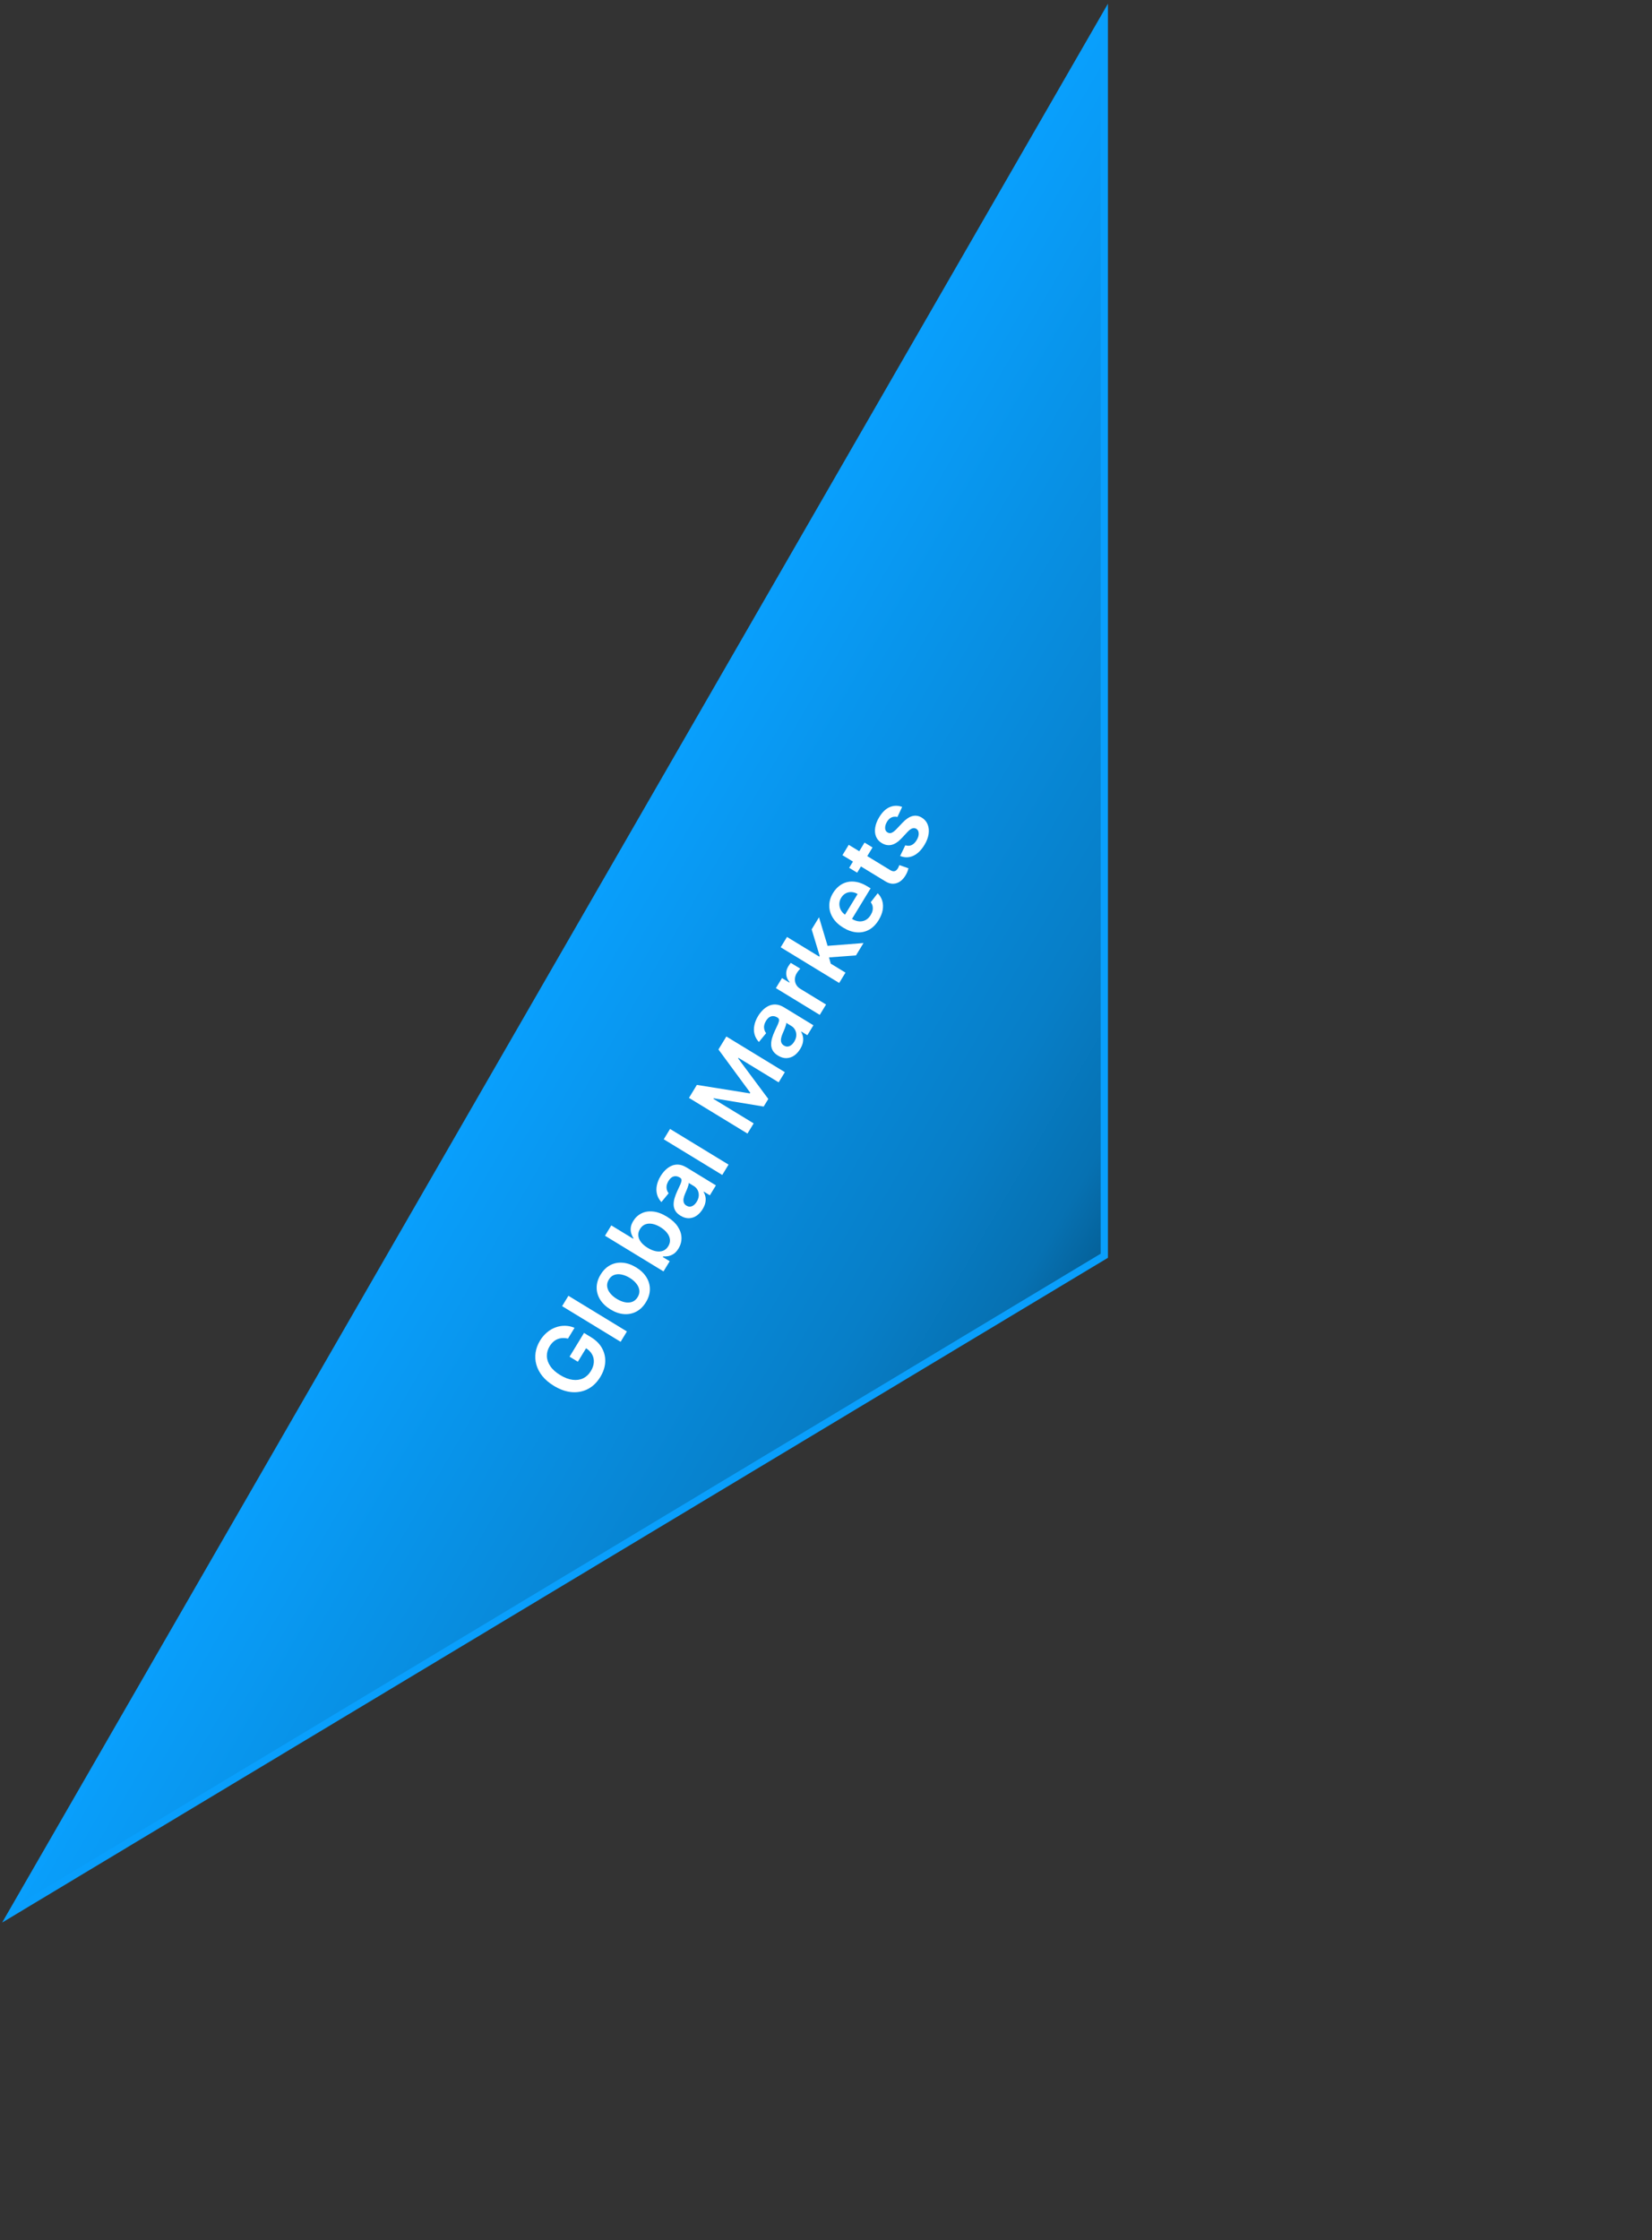 <svg width="228" height="309" viewBox="0 0 228 309" fill="none" xmlns="http://www.w3.org/2000/svg">
<rect x="0" y="0" width="228" height="309" fill="#333333" stroke="none"/>
<path d="M1.693 263.776L152.41 2.38L152.41 173.217L1.693 263.776Z" fill="url(#paint0_linear_2_16)" stroke="#099FFC"/>
<path d="M78.387 184.649C78.134 184.585 77.888 184.559 77.65 184.573C77.41 184.581 77.181 184.629 76.962 184.716C76.745 184.8 76.544 184.926 76.359 185.094C76.171 185.261 76.003 185.465 75.856 185.707C75.591 186.14 75.465 186.593 75.477 187.065C75.488 187.537 75.646 187.999 75.951 188.451C76.254 188.9 76.708 189.308 77.313 189.676C77.923 190.048 78.498 190.266 79.037 190.332C79.578 190.398 80.062 190.328 80.491 190.121C80.917 189.912 81.268 189.582 81.544 189.13C81.794 188.72 81.931 188.317 81.956 187.921C81.982 187.523 81.901 187.154 81.711 186.815C81.519 186.474 81.227 186.185 80.835 185.946L81.088 185.646L79.752 187.838L78.609 187.141L80.605 183.865L81.575 184.456C82.266 184.878 82.775 185.389 83.1 185.991C83.425 186.593 83.567 187.235 83.527 187.916C83.484 188.596 83.258 189.27 82.852 189.938C82.398 190.681 81.834 191.233 81.157 191.592C80.48 191.946 79.736 192.093 78.926 192.032C78.115 191.967 77.284 191.675 76.433 191.156C75.781 190.759 75.255 190.312 74.854 189.816C74.456 189.317 74.179 188.792 74.025 188.24C73.868 187.687 73.834 187.129 73.921 186.566C74.006 186.001 74.209 185.455 74.531 184.926C74.803 184.48 75.123 184.103 75.49 183.797C75.854 183.489 76.247 183.258 76.669 183.104C77.092 182.948 77.527 182.872 77.974 182.878C78.421 182.884 78.862 182.977 79.295 183.159L78.387 184.649ZM78.451 178.742L86.524 183.662L85.655 185.089L77.581 180.169L78.451 178.742ZM89.147 179.626C88.786 180.217 88.344 180.65 87.819 180.925C87.295 181.201 86.726 181.315 86.112 181.269C85.501 181.221 84.882 181.006 84.256 180.625C83.631 180.243 83.155 179.791 82.829 179.268C82.504 178.742 82.344 178.183 82.348 177.591C82.352 176.999 82.534 176.407 82.894 175.816C83.255 175.224 83.697 174.791 84.222 174.516C84.746 174.241 85.316 174.129 85.93 174.179C86.546 174.226 87.167 174.441 87.793 174.822C88.418 175.203 88.892 175.656 89.214 176.18C89.538 176.701 89.697 177.258 89.693 177.851C89.689 178.443 89.507 179.035 89.147 179.626ZM88.008 178.921C88.204 178.601 88.279 178.279 88.234 177.956C88.187 177.632 88.045 177.326 87.81 177.038C87.576 176.748 87.275 176.49 86.907 176.266C86.536 176.04 86.168 175.89 85.803 175.815C85.437 175.736 85.099 175.75 84.789 175.856C84.479 175.963 84.226 176.177 84.031 176.497C83.83 176.826 83.753 177.154 83.799 177.481C83.846 177.805 83.988 178.113 84.225 178.405C84.46 178.693 84.763 178.95 85.134 179.175C85.502 179.4 85.868 179.55 86.231 179.628C86.597 179.703 86.934 179.687 87.244 179.58C87.553 179.469 87.808 179.25 88.008 178.921ZM91.573 175.378L83.5 170.458L84.369 169.031L87.389 170.871L87.425 170.812C87.323 170.649 87.23 170.45 87.146 170.215C87.059 169.978 87.026 169.71 87.047 169.409C87.066 169.107 87.183 168.778 87.4 168.423C87.685 167.955 88.061 167.606 88.529 167.376C88.996 167.142 89.53 167.056 90.13 167.119C90.728 167.177 91.364 167.412 92.037 167.822C92.702 168.227 93.2 168.68 93.533 169.182C93.865 169.684 94.039 170.197 94.054 170.722C94.069 171.246 93.932 171.747 93.642 172.222C93.431 172.569 93.198 172.822 92.943 172.98C92.688 173.138 92.436 173.237 92.189 173.277C91.94 173.313 91.718 173.324 91.525 173.311L91.474 173.393L92.428 173.975L91.573 175.378ZM89.398 172.134C89.79 172.372 90.166 172.526 90.528 172.595C90.891 172.661 91.22 172.64 91.513 172.531C91.806 172.417 92.045 172.209 92.229 171.907C92.421 171.591 92.498 171.276 92.459 170.961C92.418 170.644 92.283 170.342 92.055 170.055C91.825 169.763 91.521 169.502 91.142 169.272C90.767 169.043 90.4 168.893 90.043 168.823C89.685 168.753 89.359 168.774 89.064 168.886C88.768 168.998 88.524 169.213 88.33 169.531C88.144 169.836 88.067 170.143 88.097 170.454C88.128 170.765 88.254 171.063 88.476 171.35C88.699 171.634 89.007 171.895 89.398 172.134ZM96.98 166.781C96.746 167.165 96.467 167.469 96.143 167.693C95.818 167.913 95.466 168.03 95.086 168.043C94.708 168.054 94.321 167.939 93.924 167.697C93.582 167.489 93.338 167.254 93.192 166.991C93.045 166.729 92.971 166.448 92.97 166.148C92.969 165.849 93.018 165.541 93.116 165.226C93.213 164.907 93.336 164.591 93.484 164.277C93.663 163.9 93.805 163.592 93.911 163.354C94.014 163.114 94.064 162.925 94.062 162.786C94.059 162.644 93.989 162.531 93.852 162.447L93.829 162.433C93.532 162.252 93.248 162.2 92.978 162.277C92.708 162.354 92.472 162.558 92.27 162.889C92.057 163.238 91.964 163.562 91.992 163.86C92.021 164.155 92.117 164.401 92.282 164.599L91.281 165.816C90.977 165.487 90.775 165.126 90.675 164.733C90.573 164.34 90.567 163.93 90.656 163.505C90.743 163.079 90.915 162.654 91.173 162.231C91.351 161.939 91.562 161.67 91.806 161.422C92.051 161.175 92.325 160.98 92.628 160.837C92.929 160.692 93.258 160.629 93.614 160.648C93.972 160.664 94.352 160.795 94.754 161.04L98.806 163.509L97.97 164.881L97.138 164.374L97.109 164.422C97.225 164.611 97.308 164.829 97.359 165.076C97.409 165.32 97.407 165.587 97.352 165.878C97.296 166.164 97.172 166.465 96.98 166.781ZM96.157 165.771C96.332 165.485 96.427 165.202 96.442 164.923C96.454 164.642 96.4 164.388 96.28 164.159C96.161 163.928 95.99 163.745 95.767 163.609L95.053 163.174C95.063 163.241 95.05 163.338 95.016 163.465C94.984 163.589 94.939 163.724 94.883 163.87C94.826 164.016 94.768 164.159 94.708 164.299C94.648 164.439 94.596 164.56 94.551 164.663C94.45 164.893 94.382 165.113 94.345 165.321C94.308 165.529 94.319 165.718 94.378 165.887C94.434 166.055 94.555 166.195 94.739 166.307C95.001 166.467 95.258 166.492 95.509 166.382C95.76 166.272 95.976 166.068 96.157 165.771ZM92.477 155.727L100.55 160.647L99.681 162.074L91.607 157.154L92.477 155.727ZM95.088 151.443L96.178 149.653L103.489 150.822L103.547 150.727L99.157 144.765L100.248 142.975L108.321 147.896L107.466 149.299L101.92 145.919L101.874 145.994L106.037 151.591L105.398 152.639L98.504 151.498L98.458 151.572L104.016 154.96L103.161 156.363L95.088 151.443ZM110.438 144.698C110.204 145.082 109.925 145.386 109.601 145.61C109.276 145.83 108.923 145.947 108.544 145.96C108.166 145.972 107.778 145.856 107.381 145.614C107.04 145.406 106.796 145.171 106.649 144.909C106.503 144.646 106.429 144.365 106.428 144.066C106.427 143.766 106.475 143.458 106.574 143.143C106.671 142.824 106.793 142.508 106.941 142.194C107.121 141.817 107.263 141.509 107.369 141.271C107.472 141.031 107.522 140.842 107.52 140.703C107.517 140.561 107.447 140.448 107.31 140.365L107.286 140.35C106.989 140.169 106.706 140.117 106.436 140.194C106.165 140.271 105.929 140.475 105.727 140.806C105.514 141.155 105.422 141.479 105.449 141.777C105.478 142.072 105.575 142.319 105.739 142.516L104.738 143.733C104.434 143.404 104.233 143.043 104.133 142.651C104.03 142.257 104.024 141.847 104.114 141.423C104.2 140.996 104.373 140.571 104.631 140.148C104.808 139.857 105.02 139.587 105.264 139.34C105.509 139.092 105.783 138.897 106.086 138.754C106.387 138.609 106.715 138.546 107.071 138.565C107.429 138.581 107.809 138.712 108.211 138.957L112.264 141.427L111.428 142.798L110.596 142.291L110.567 142.339C110.682 142.528 110.766 142.746 110.817 142.994C110.867 143.237 110.864 143.504 110.81 143.795C110.754 144.082 110.63 144.383 110.438 144.698ZM109.615 143.688C109.789 143.402 109.884 143.119 109.899 142.84C109.912 142.559 109.858 142.305 109.738 142.077C109.619 141.846 109.448 141.662 109.224 141.526L108.511 141.091C108.52 141.158 108.508 141.255 108.474 141.382C108.441 141.507 108.397 141.642 108.341 141.787C108.284 141.933 108.226 142.076 108.166 142.216C108.106 142.356 108.053 142.477 108.009 142.58C107.908 142.811 107.839 143.03 107.802 143.238C107.766 143.446 107.777 143.635 107.836 143.804C107.892 143.972 108.012 144.112 108.196 144.224C108.459 144.384 108.716 144.409 108.967 144.299C109.218 144.189 109.434 143.985 109.615 143.688ZM113.138 139.992L107.083 136.301L107.926 134.918L108.935 135.533L108.974 135.47C108.692 135.146 108.538 134.793 108.512 134.41C108.485 134.022 108.577 133.655 108.789 133.308C108.837 133.229 108.894 133.143 108.961 133.051C109.027 132.954 109.087 132.877 109.14 132.819L110.453 133.619C110.395 133.667 110.318 133.752 110.222 133.874C110.126 133.991 110.04 134.11 109.967 134.231C109.808 134.491 109.722 134.76 109.708 135.036C109.694 135.308 109.749 135.564 109.874 135.802C109.999 136.041 110.191 136.238 110.448 136.395L114.008 138.565L113.138 139.992ZM114.713 133.131L112.988 132.085L113.127 131.857L112.021 128.198L113.037 126.531L114.386 131.024L114.206 131.32L114.713 133.131ZM115.82 135.59L107.747 130.67L108.617 129.243L116.69 134.163L115.82 135.59ZM118.136 131.79L114.18 132.082L113.761 130.507L119.177 130.083L118.136 131.79ZM121.272 126.911C120.902 127.518 120.456 127.965 119.935 128.253C119.413 128.537 118.847 128.655 118.237 128.608C117.626 128.559 117.003 128.342 116.37 127.956C115.747 127.576 115.272 127.125 114.946 126.602C114.618 126.074 114.454 125.516 114.452 124.928C114.448 124.338 114.622 123.754 114.974 123.175C115.202 122.802 115.477 122.487 115.799 122.229C116.121 121.968 116.484 121.786 116.889 121.683C117.296 121.577 117.737 121.569 118.213 121.657C118.687 121.744 119.189 121.949 119.72 122.272L120.157 122.539L117.133 127.502L116.171 126.916L118.362 123.321C118.087 123.157 117.808 123.068 117.524 123.054C117.238 123.038 116.97 123.096 116.72 123.229C116.472 123.358 116.264 123.56 116.098 123.833C115.92 124.125 115.835 124.424 115.842 124.732C115.847 125.037 115.926 125.322 116.079 125.584C116.232 125.843 116.443 126.056 116.712 126.224L117.551 126.735C117.903 126.95 118.245 127.07 118.576 127.095C118.904 127.118 119.205 127.055 119.48 126.906C119.753 126.754 119.983 126.524 120.172 126.214C120.299 126.006 120.384 125.8 120.429 125.597C120.471 125.392 120.472 125.192 120.432 124.998C120.391 124.804 120.305 124.624 120.173 124.457L121.134 123.216C121.435 123.514 121.645 123.862 121.764 124.259C121.881 124.651 121.901 125.074 121.823 125.527C121.742 125.979 121.559 126.44 121.272 126.911ZM119.318 116.225L120.422 116.898L118.3 120.379L117.197 119.706L119.318 116.225ZM116.27 117.963L117.139 116.536L122.824 120C123.016 120.117 123.18 120.178 123.318 120.182C123.455 120.183 123.571 120.145 123.667 120.071C123.763 119.996 123.847 119.899 123.919 119.781C123.974 119.692 124.017 119.606 124.049 119.525C124.082 119.44 124.105 119.375 124.119 119.329L125.381 119.769C125.361 119.861 125.323 119.988 125.268 120.149C125.215 120.307 125.129 120.489 125.011 120.695C124.804 121.059 124.554 121.348 124.261 121.562C123.966 121.775 123.64 121.889 123.286 121.903C122.933 121.915 122.567 121.804 122.191 121.571L116.27 117.963ZM124.509 111.308L123.858 112.695C123.705 112.652 123.542 112.641 123.37 112.663C123.2 112.682 123.033 112.746 122.869 112.855C122.705 112.964 122.556 113.129 122.422 113.35C122.241 113.647 122.153 113.936 122.158 114.217C122.165 114.495 122.272 114.695 122.479 114.817C122.653 114.927 122.836 114.95 123.026 114.886C123.218 114.819 123.444 114.654 123.702 114.39L124.552 113.491C125.025 112.994 125.48 112.687 125.918 112.572C126.357 112.454 126.795 112.526 127.23 112.788C127.609 113.022 127.878 113.339 128.035 113.738C128.191 114.132 128.232 114.573 128.158 115.062C128.084 115.55 127.893 116.046 127.586 116.551C127.134 117.292 126.615 117.794 126.03 118.057C125.441 118.319 124.842 118.323 124.232 118.07L124.946 116.597C125.258 116.7 125.546 116.692 125.81 116.572C126.075 116.452 126.307 116.227 126.507 115.899C126.714 115.56 126.81 115.245 126.795 114.956C126.783 114.663 126.674 114.454 126.469 114.329C126.295 114.224 126.111 114.203 125.916 114.269C125.723 114.331 125.512 114.483 125.281 114.725L124.435 115.626C123.96 116.133 123.495 116.438 123.039 116.542C122.58 116.645 122.13 116.56 121.69 116.289C121.316 116.064 121.054 115.766 120.906 115.394C120.756 115.018 120.719 114.601 120.793 114.141C120.867 113.678 121.051 113.204 121.345 112.721C121.778 112.011 122.269 111.545 122.82 111.322C123.372 111.096 123.935 111.091 124.509 111.308Z" fill="white"/>
<defs>
<linearGradient id="paint0_linear_2_16" x1="76.576" y1="132.903" x2="151.24" y2="176.391" gradientUnits="userSpaceOnUse">
<stop stop-color="#099FFC"/>
<stop offset="0.718" stop-color="#077EC7"/>
<stop offset="0.902" stop-color="#0671B2"/>
<stop offset="1" stop-color="#055F96"/>
</linearGradient>
</defs>
</svg>
